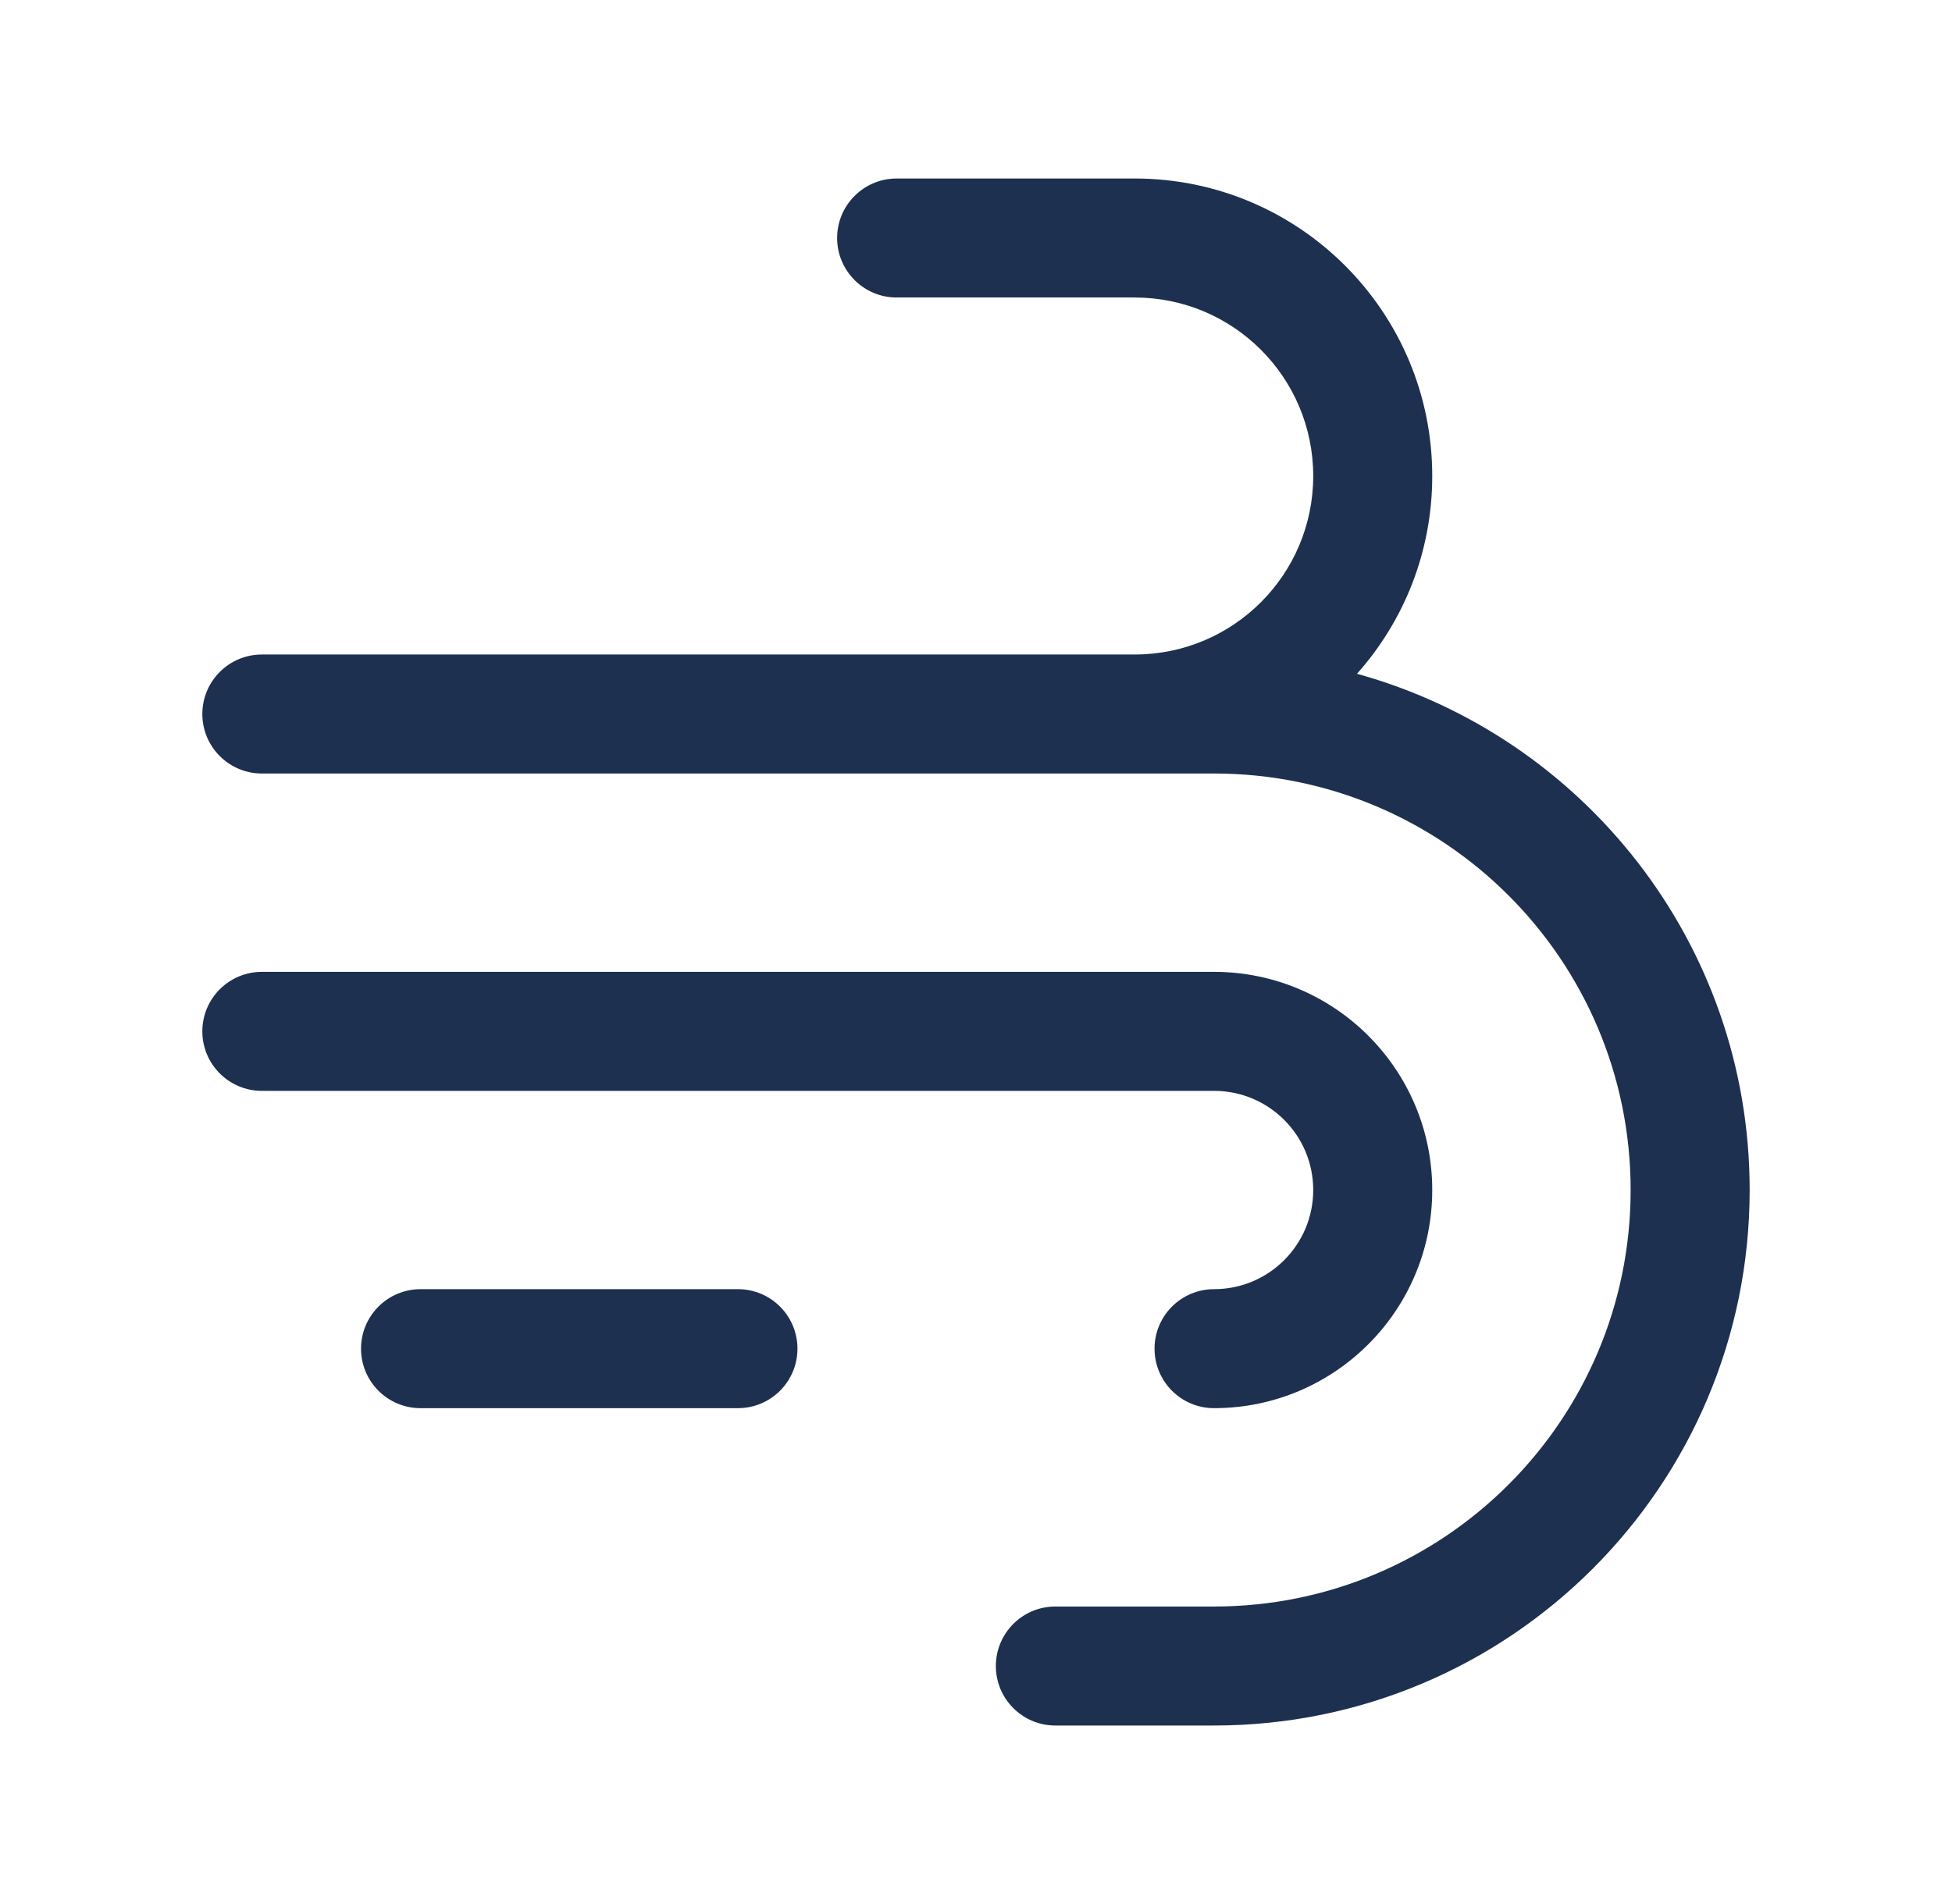 <svg width="41" height="40" viewBox="0 0 41 40" fill="none" xmlns="http://www.w3.org/2000/svg">
<g id="weather">
<g id="Vector">
<path d="M5.5 16.25C4.81 16.25 4.25 15.69 4.25 15C4.25 14.31 4.81 13.75 5.5 13.75H23.833C25.904 13.75 27.583 12.071 27.583 10C27.583 7.929 25.904 6.25 23.833 6.25H18.833C18.143 6.25 17.583 5.69 17.583 5C17.583 4.31 18.143 3.75 18.833 3.75H23.833C27.285 3.75 30.083 6.548 30.083 10C30.083 11.595 29.486 13.051 28.502 14.155C33.258 15.469 36.75 19.826 36.75 25C36.75 31.213 31.713 36.25 25.5 36.25H22.167C21.476 36.25 20.917 35.69 20.917 35C20.917 34.31 21.476 33.75 22.167 33.75H25.5C30.332 33.75 34.25 29.832 34.25 25C34.25 20.168 30.332 16.25 25.5 16.25H5.5Z" fill="#1E3050"/>
<path d="M4.25 21.667C4.25 20.976 4.81 20.417 5.5 20.417H25.5C28.031 20.417 30.083 22.469 30.083 25C30.083 27.531 28.031 29.583 25.5 29.583C24.81 29.583 24.25 29.024 24.25 28.333C24.25 27.643 24.81 27.083 25.5 27.083C26.651 27.083 27.583 26.151 27.583 25C27.583 23.849 26.651 22.917 25.5 22.917H5.5C4.81 22.917 4.25 22.357 4.25 21.667Z" fill="#1E3050"/>
<path d="M8.833 27.083C8.143 27.083 7.583 27.643 7.583 28.333C7.583 29.024 8.143 29.583 8.833 29.583H15.5C16.19 29.583 16.75 29.024 16.75 28.333C16.75 27.643 16.19 27.083 15.5 27.083H8.833Z" fill="#1E3050"/>
</g>
</g>
</svg>
